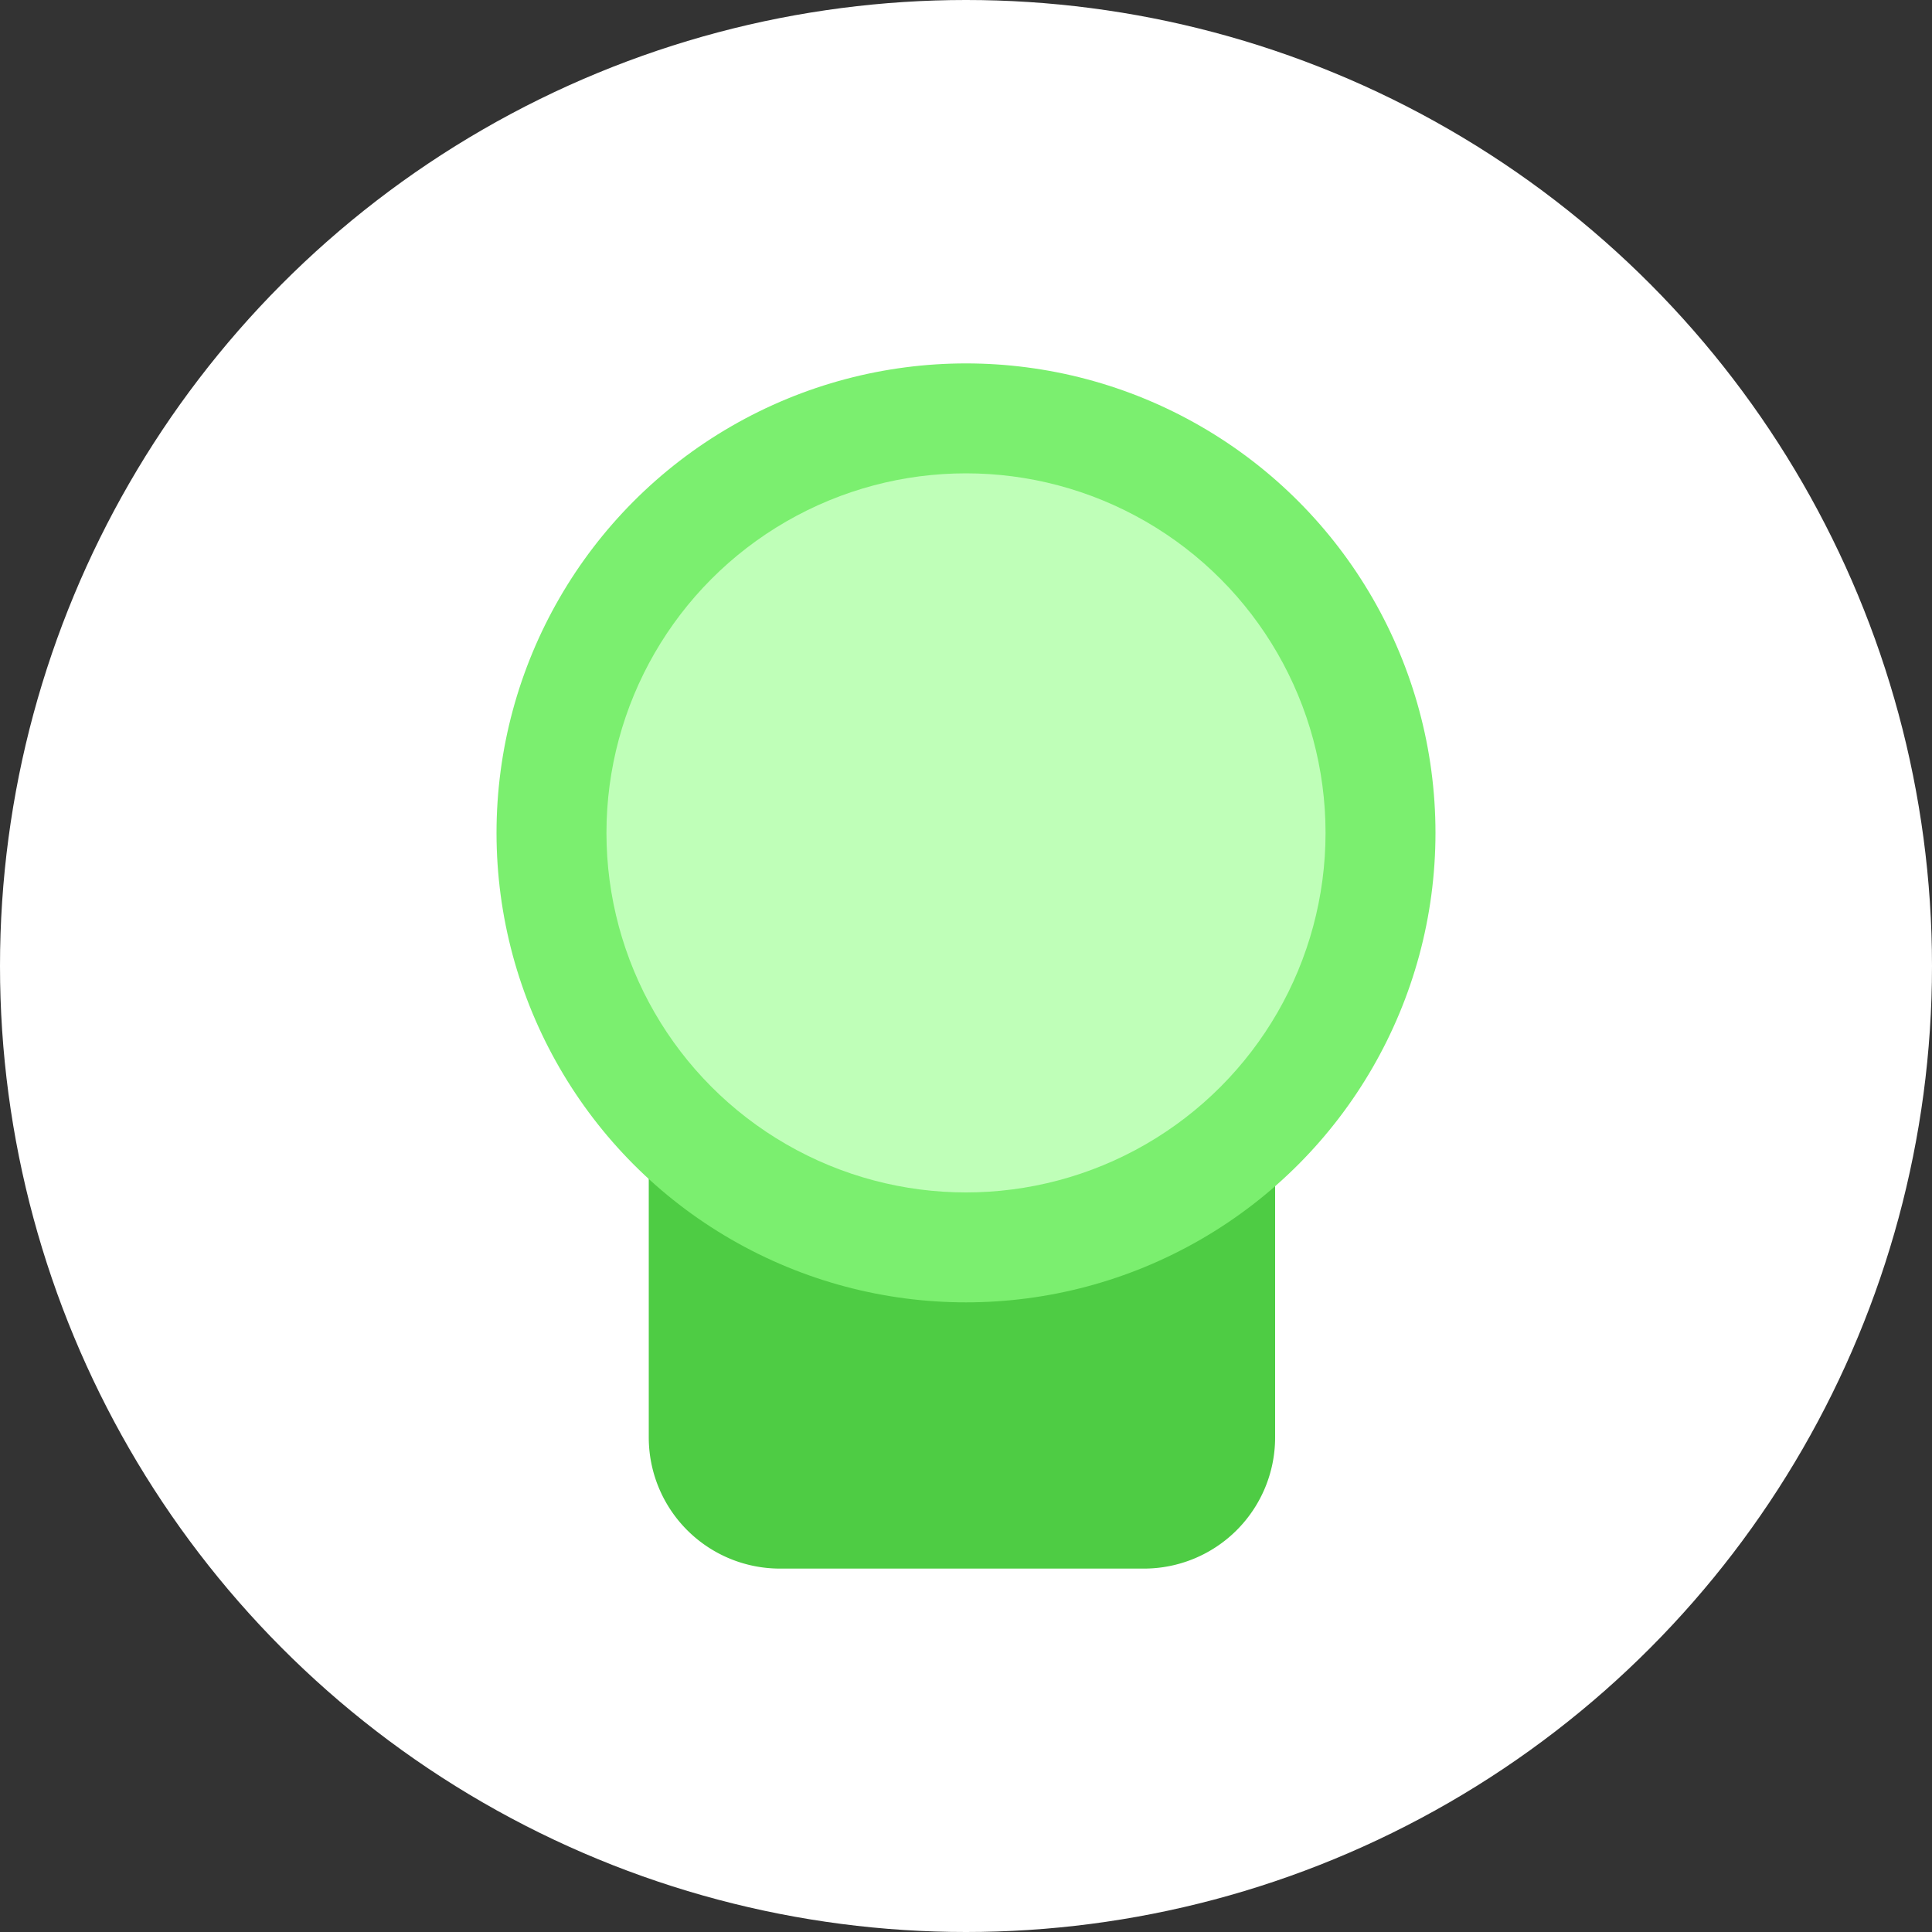 <svg xmlns="http://www.w3.org/2000/svg" viewBox="0 0 100 100"><rect x="0" y="0" width="100" height="100" fill="#333333" stroke="none"/><defs><style>.cls-1{fill:#fff;}.cls-2{fill:#4ecc44;}.cls-3{fill:#7bef6f;}.cls-4{fill:#bfffb8;}</style></defs><g id="레이어_2" data-name="레이어 2"><g id="레이어_12" data-name="레이어 12"><circle class="cls-1" cx="50" cy="50" r="50"/><path class="cls-2" d="M33.58,60.8H66a0,0,0,0,1,0,0V74.4a6.79,6.79,0,0,1-6.79,6.79H40.37a6.79,6.79,0,0,1-6.79-6.79V60.8A0,0,0,0,1,33.58,60.8Z"/><circle class="cls-3" cx="50" cy="43.11" r="24.3"/><circle class="cls-4" cx="50" cy="43.11" r="18.61"/></g></g></svg>